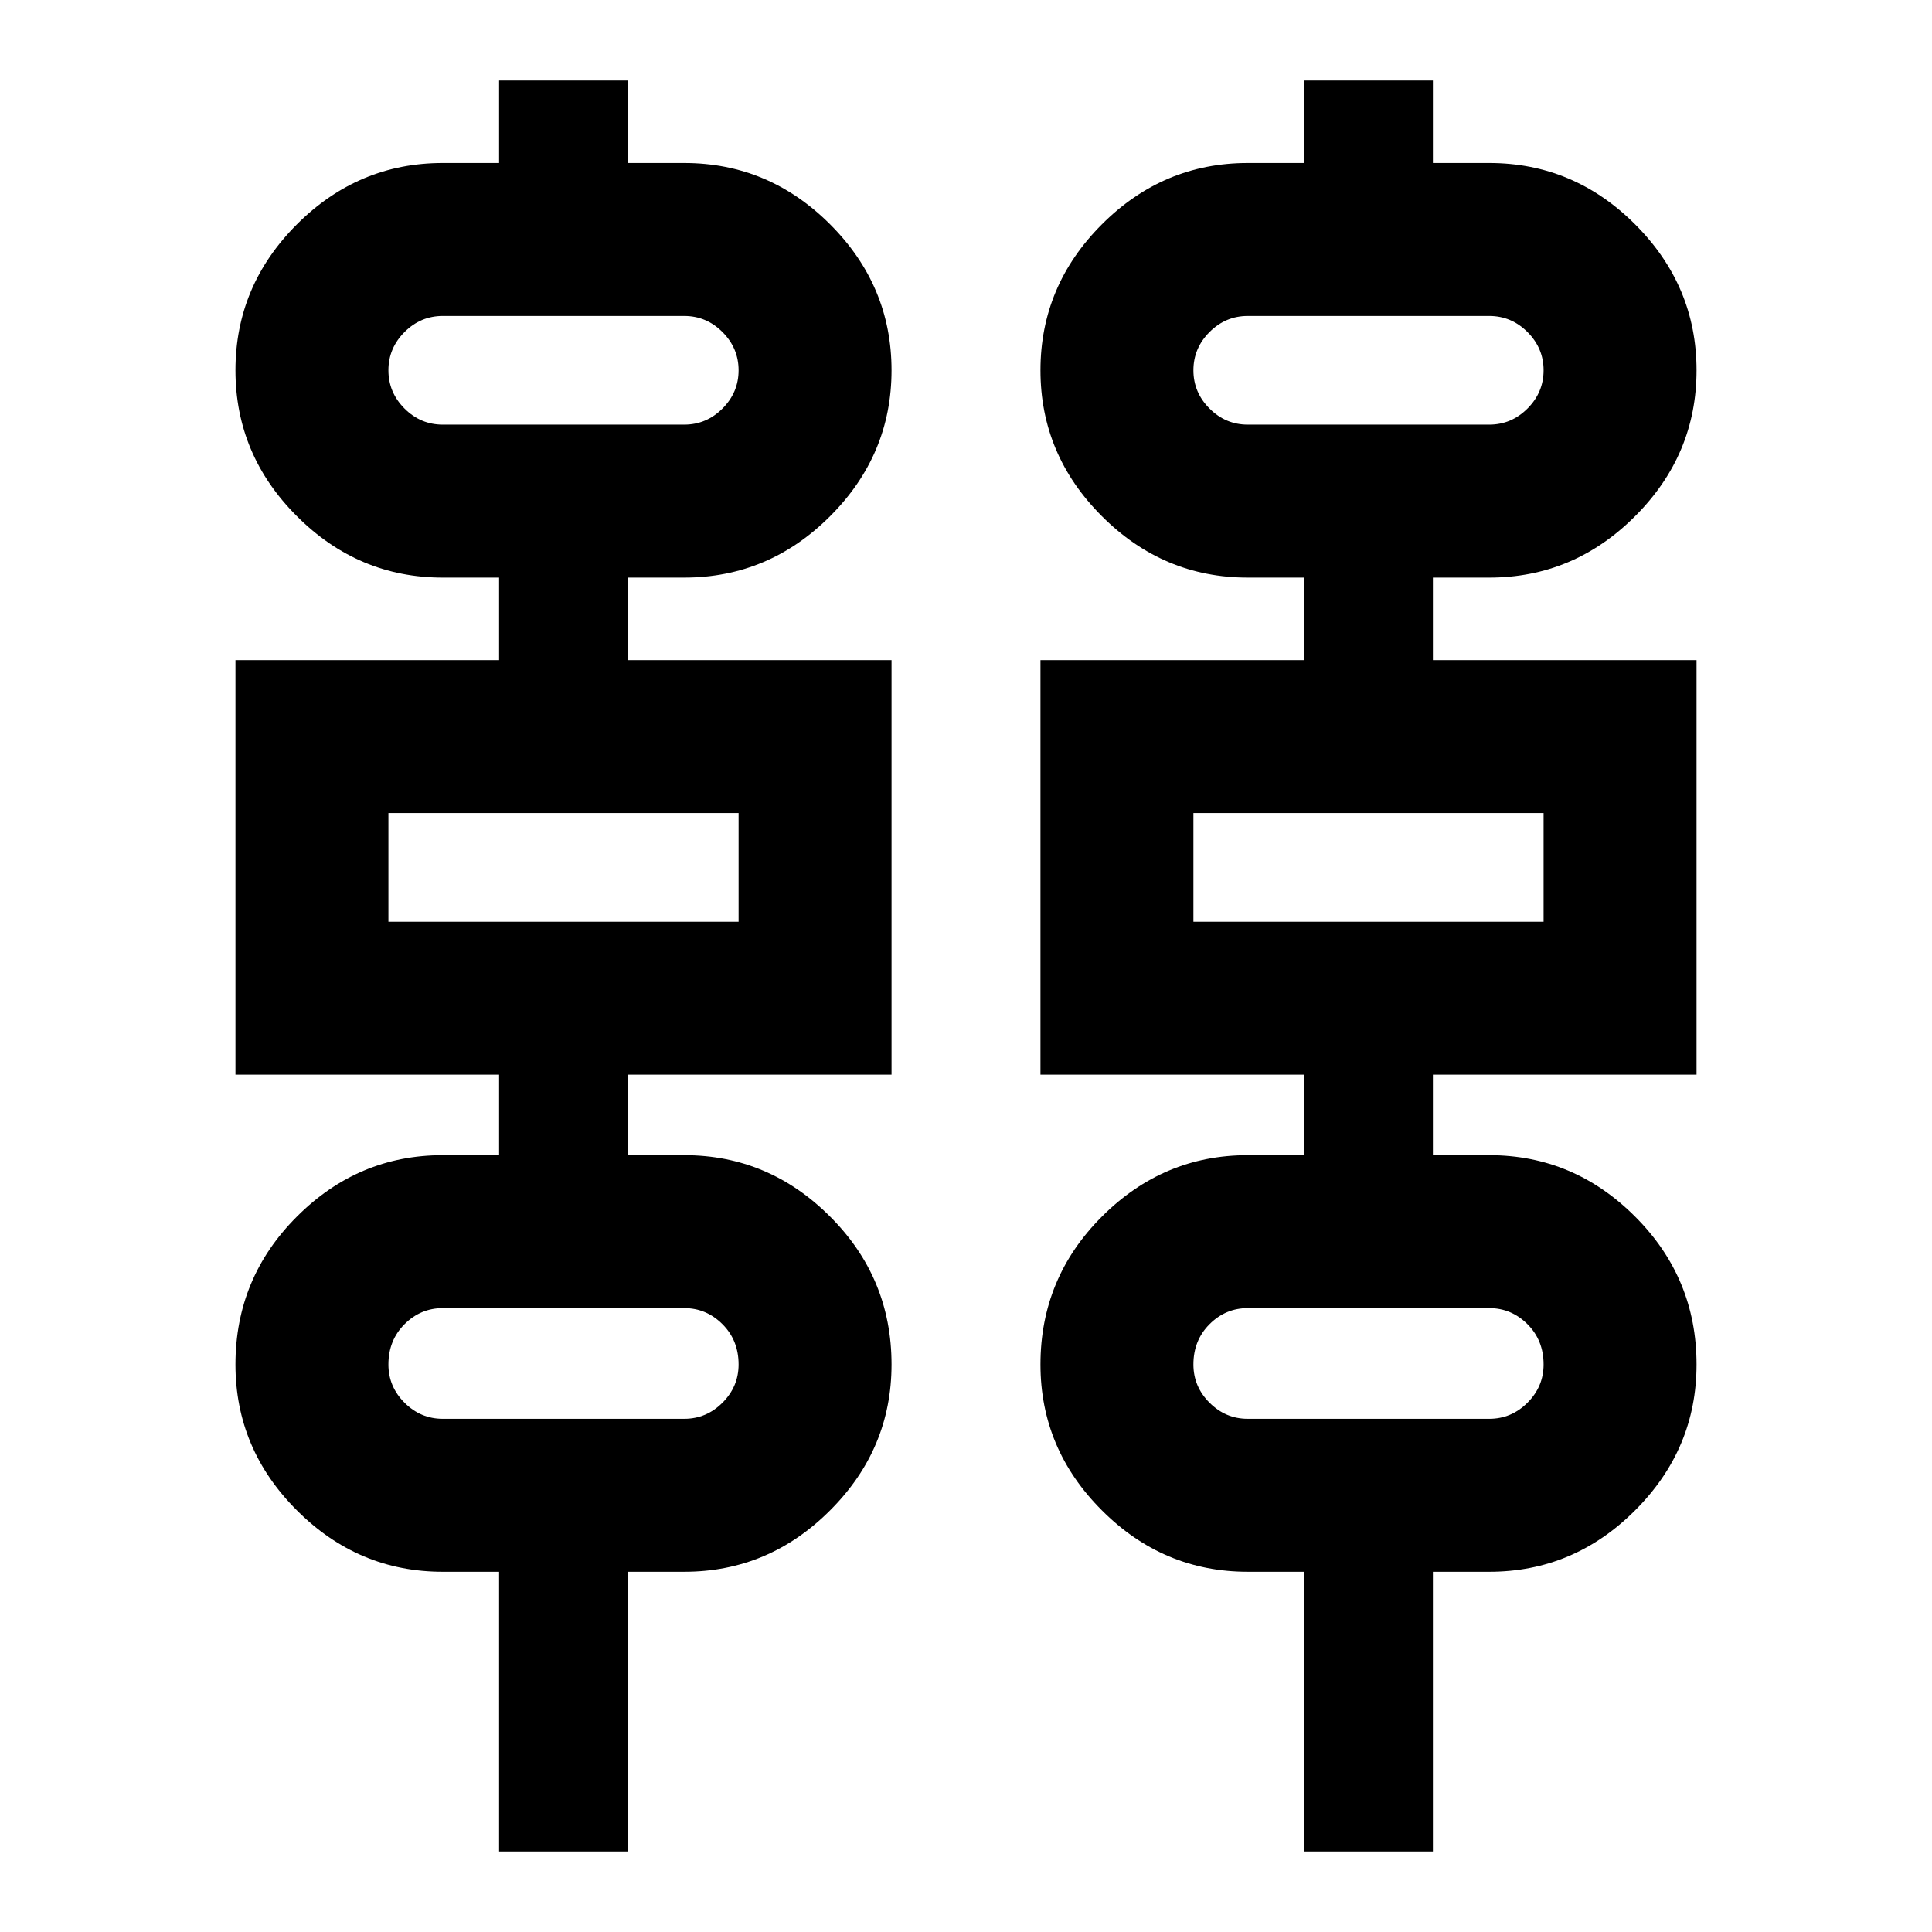 <svg xmlns="http://www.w3.org/2000/svg" height="24" width="24"><path d="M6.2 23V19.525H5.5Q4.45 19.525 3.688 18.762Q2.925 18 2.925 16.95Q2.925 15.875 3.688 15.113Q4.45 14.35 5.5 14.35H6.2V13.35H2.925V8.2H6.2V7.175H5.5Q4.45 7.175 3.688 6.412Q2.925 5.65 2.925 4.6Q2.925 3.55 3.688 2.787Q4.45 2.025 5.5 2.025H6.2V1H7.8V2.025H8.5Q9.55 2.025 10.312 2.787Q11.075 3.55 11.075 4.6Q11.075 5.65 10.312 6.412Q9.55 7.175 8.5 7.175H7.8V8.2H11.075V13.35H7.8V14.35H8.5Q9.55 14.35 10.312 15.113Q11.075 15.875 11.075 16.95Q11.075 18 10.312 18.762Q9.55 19.525 8.5 19.525H7.8V23ZM16.2 23V19.525H15.5Q14.45 19.525 13.688 18.762Q12.925 18 12.925 16.95Q12.925 15.875 13.688 15.113Q14.45 14.35 15.5 14.35H16.2V13.35H12.925V8.2H16.2V7.175H15.5Q14.45 7.175 13.688 6.412Q12.925 5.65 12.925 4.6Q12.925 3.55 13.688 2.787Q14.45 2.025 15.5 2.025H16.2V1H17.8V2.025H18.5Q19.55 2.025 20.312 2.787Q21.075 3.55 21.075 4.6Q21.075 5.65 20.312 6.412Q19.55 7.175 18.5 7.175H17.8V8.2H21.075V13.35H17.8V14.35H18.5Q19.55 14.35 20.312 15.113Q21.075 15.875 21.075 16.95Q21.075 18 20.312 18.762Q19.55 19.525 18.5 19.525H17.8V23ZM5.5 5.275H8.5Q8.775 5.275 8.975 5.075Q9.175 4.875 9.175 4.6Q9.175 4.325 8.975 4.125Q8.775 3.925 8.5 3.925H5.5Q5.225 3.925 5.025 4.125Q4.825 4.325 4.825 4.6Q4.825 4.875 5.025 5.075Q5.225 5.275 5.5 5.275ZM15.5 5.275H18.5Q18.775 5.275 18.975 5.075Q19.175 4.875 19.175 4.6Q19.175 4.325 18.975 4.125Q18.775 3.925 18.5 3.925H15.5Q15.225 3.925 15.025 4.125Q14.825 4.325 14.825 4.6Q14.825 4.875 15.025 5.075Q15.225 5.275 15.5 5.275ZM4.825 11.45H9.175V10.1H4.825ZM14.825 11.45H19.175V10.1H14.825ZM5.5 17.625H8.5Q8.775 17.625 8.975 17.425Q9.175 17.225 9.175 16.95Q9.175 16.65 8.975 16.45Q8.775 16.25 8.5 16.25H5.5Q5.225 16.25 5.025 16.45Q4.825 16.65 4.825 16.95Q4.825 17.225 5.025 17.425Q5.225 17.625 5.5 17.625ZM15.5 17.625H18.5Q18.775 17.625 18.975 17.425Q19.175 17.225 19.175 16.95Q19.175 16.65 18.975 16.45Q18.775 16.25 18.5 16.25H15.5Q15.225 16.25 15.025 16.45Q14.825 16.65 14.825 16.95Q14.825 17.225 15.025 17.425Q15.225 17.625 15.5 17.625ZM4.825 5.275Q4.825 5.275 4.825 5.075Q4.825 4.875 4.825 4.6Q4.825 4.325 4.825 4.125Q4.825 3.925 4.825 3.925Q4.825 3.925 4.825 4.125Q4.825 4.325 4.825 4.6Q4.825 4.875 4.825 5.075Q4.825 5.275 4.825 5.275ZM14.825 5.275Q14.825 5.275 14.825 5.075Q14.825 4.875 14.825 4.6Q14.825 4.325 14.825 4.125Q14.825 3.925 14.825 3.925Q14.825 3.925 14.825 4.125Q14.825 4.325 14.825 4.6Q14.825 4.875 14.825 5.075Q14.825 5.275 14.825 5.275ZM4.825 11.45V10.1ZM14.825 11.45V10.1ZM4.825 17.625Q4.825 17.625 4.825 17.425Q4.825 17.225 4.825 16.95Q4.825 16.65 4.825 16.45Q4.825 16.25 4.825 16.25Q4.825 16.25 4.825 16.45Q4.825 16.65 4.825 16.95Q4.825 17.225 4.825 17.425Q4.825 17.625 4.825 17.625ZM14.825 17.625Q14.825 17.625 14.825 17.425Q14.825 17.225 14.825 16.95Q14.825 16.65 14.825 16.45Q14.825 16.25 14.825 16.25Q14.825 16.25 14.825 16.45Q14.825 16.65 14.825 16.95Q14.825 17.225 14.825 17.425Q14.825 17.625 14.825 17.625Z"/></svg>